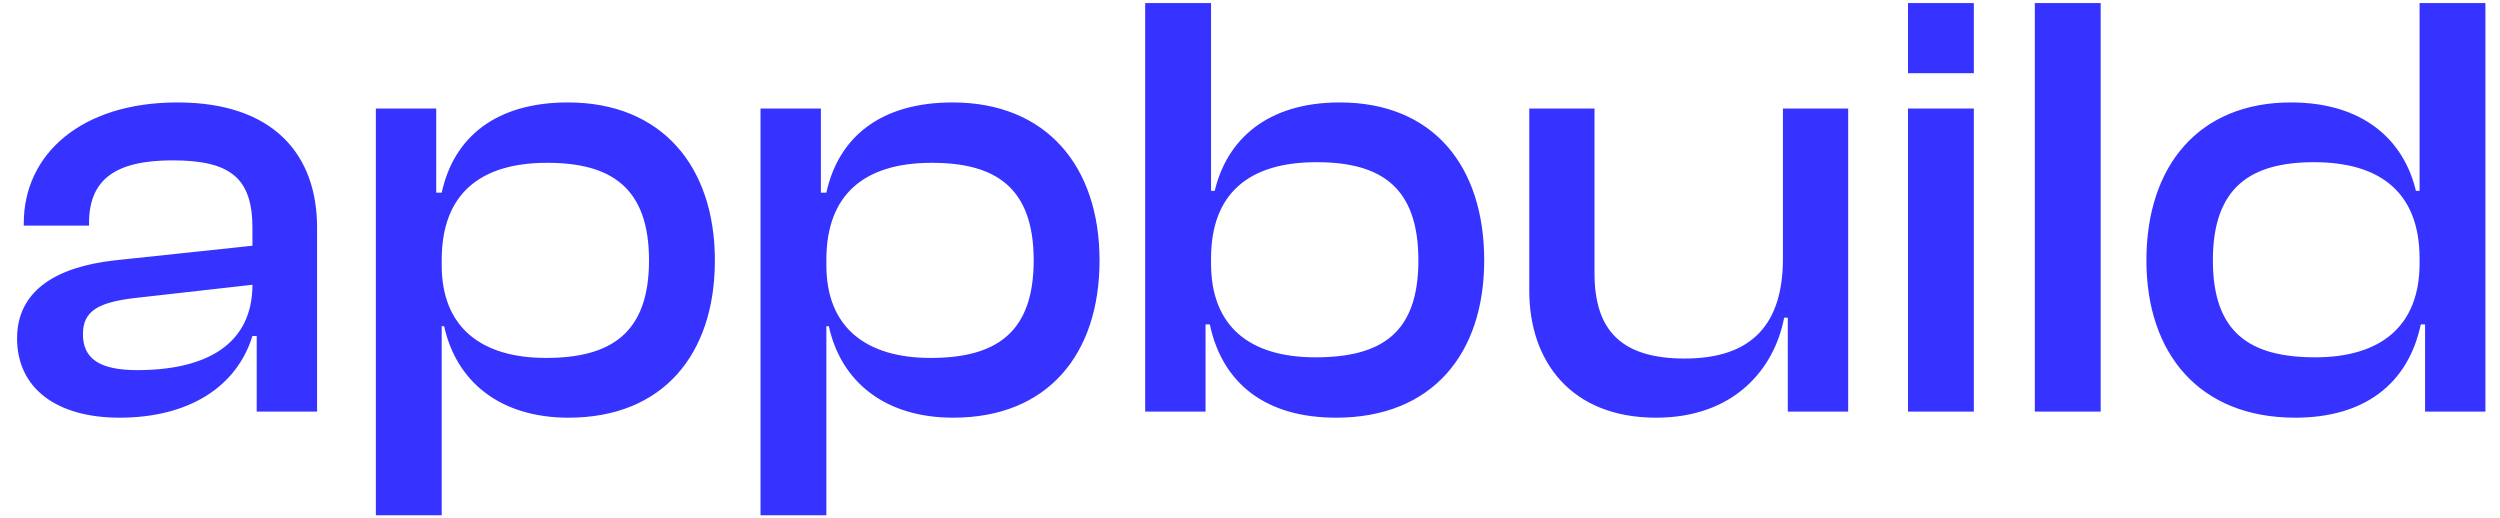 <svg width="82" height="17" viewBox="0 0 82 17" fill="none" xmlns="http://www.w3.org/2000/svg">
<path d="M3.92 13.7C1.86 13.7 0.56 12.74 0.56 11.1C0.56 9.56 1.8 8.76 3.76 8.54L8.28 8.06V7.48C8.28 5.84 7.56 5.26 5.66 5.26C3.82 5.26 2.92 5.86 2.92 7.32V7.4H0.78V7.32C0.78 5.06 2.66 3.36 5.82 3.36C8.98 3.36 10.4 5.08 10.4 7.46V13.5H8.42V11.02H8.28C7.76 12.7 6.18 13.7 3.92 13.7ZM2.72 10.96C2.72 11.76 3.26 12.14 4.5 12.14C6.76 12.14 8.28 11.3 8.28 9.34L4.38 9.78C3.26 9.92 2.72 10.18 2.72 10.96ZM14.488 16.9H12.328V3.56H14.308V6.32H14.488C14.888 4.48 16.288 3.36 18.628 3.36C21.708 3.36 23.448 5.46 23.448 8.54C23.448 11.62 21.748 13.7 18.648 13.7C16.408 13.7 14.968 12.52 14.568 10.7H14.488V16.9ZM14.488 8.7C14.488 10.74 15.788 11.74 17.908 11.74C20.048 11.74 21.288 10.92 21.288 8.54C21.288 6.14 20.028 5.34 17.948 5.34C15.728 5.34 14.488 6.38 14.488 8.52V8.7ZM27.105 16.9H24.945V3.56H26.925V6.32H27.105C27.505 4.48 28.905 3.36 31.245 3.36C34.325 3.36 36.065 5.46 36.065 8.54C36.065 11.62 34.365 13.7 31.265 13.7C29.025 13.7 27.585 12.52 27.185 10.7H27.105V16.9ZM27.105 8.7C27.105 10.74 28.405 11.74 30.525 11.74C32.665 11.74 33.905 10.92 33.905 8.54C33.905 6.14 32.645 5.34 30.565 5.34C28.345 5.34 27.105 6.38 27.105 8.52V8.7ZM39.542 13.5H37.562V0.1H39.722V6.26H39.843C40.242 4.58 41.562 3.36 43.943 3.36C47.002 3.36 48.682 5.44 48.682 8.54C48.682 11.6 46.983 13.7 43.822 13.7C41.562 13.7 40.102 12.62 39.682 10.64H39.542V13.5ZM39.722 8.64C39.722 10.72 41.002 11.72 43.142 11.72C45.322 11.72 46.523 10.92 46.523 8.54C46.523 6.14 45.303 5.32 43.182 5.32C40.943 5.32 39.722 6.36 39.722 8.48V8.64ZM54.32 13.7C51.52 13.7 50.16 11.84 50.16 9.54V3.56H52.3V8.96C52.3 10.82 53.16 11.76 55.26 11.76C57.46 11.76 58.48 10.64 58.48 8.48V3.56H60.62V13.5H58.64V10.42H58.52C58.2 12.1 56.88 13.7 54.32 13.7ZM64.742 2.4H62.582V0.1H64.742V2.4ZM64.742 13.5H62.582V3.56H64.742V13.5ZM68.902 13.5H66.742V0.1H68.902V13.5ZM75.282 13.7C72.142 13.7 70.402 11.6 70.402 8.54C70.402 5.44 72.122 3.36 75.142 3.36C77.502 3.36 78.842 4.58 79.242 6.26H79.362V0.1H81.522V13.5H79.542V10.64H79.402C78.982 12.62 77.522 13.7 75.282 13.7ZM72.582 8.54C72.582 10.92 73.802 11.72 75.942 11.72C78.062 11.72 79.362 10.72 79.362 8.64V8.48C79.362 6.36 78.122 5.32 75.902 5.32C73.822 5.32 72.582 6.14 72.582 8.54Z" fill="#3632FF"/>
</svg>

